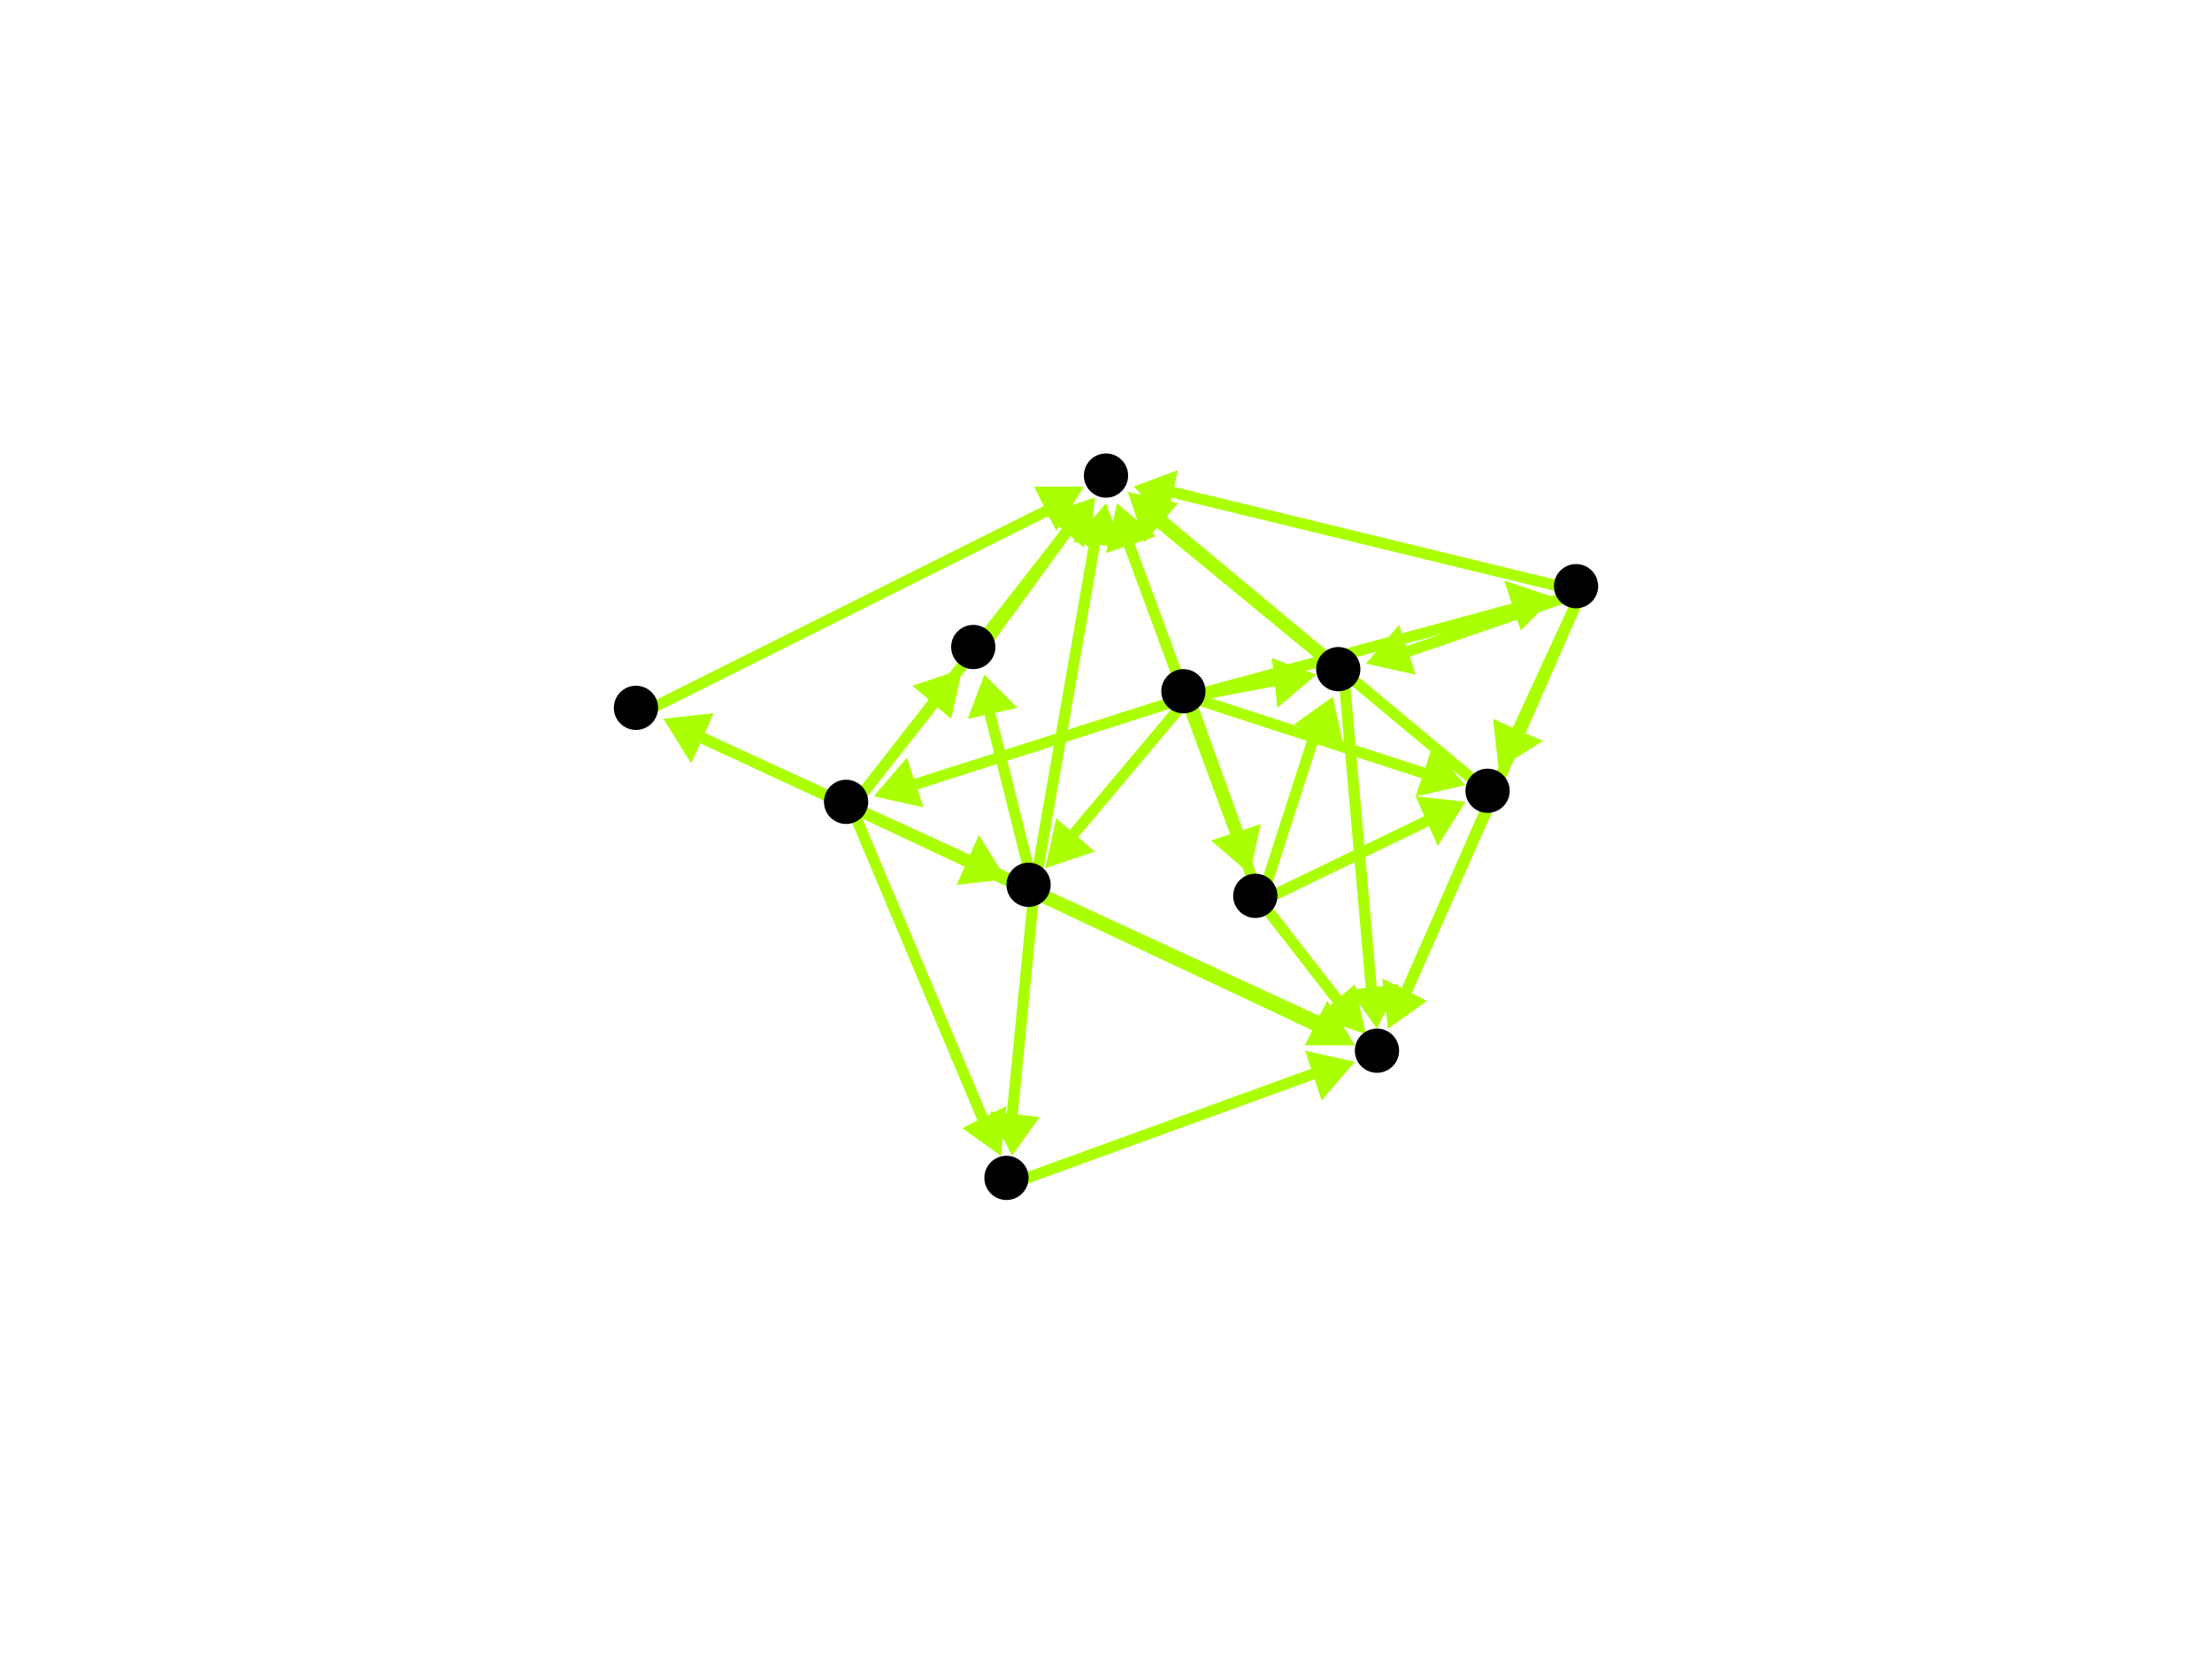 <?xml version="1.0" encoding="utf-8"?>
<!-- Created with Hypercube (http://tumic.wz.cz/hypercube) -->

<svg width="400" height="300" viewBox="0 0 400 300" xmlns="http://www.w3.org/2000/svg" baseProfile="tiny">

<g font-family="Helvetica" font-weight="normal">

<g>
	<polygon points="251,186 250,177 258,181" fill="#aaff00"/>
	<line x1="286" y1="107" x2="254" y2="180" stroke="#aaff00" stroke-width="2"/>
</g>
<g>
	<polygon points="247,120 253,113 256,122" fill="#aaff00"/>
	<line x1="286" y1="107" x2="254" y2="118" stroke="#aaff00" stroke-width="2"/>
</g>
<g>
	<polygon points="271,139 270,130 279,134" fill="#aaff00"/>
	<line x1="286" y1="107" x2="274" y2="133" stroke="#aaff00" stroke-width="2"/>
</g>
<g>
	<polygon points="205,88 213,85 211,94" fill="#aaff00"/>
	<line x1="286" y1="107" x2="212" y2="89" stroke="#aaff00" stroke-width="2"/>
</g>
<g>
	<polygon points="249,186 244,179 253,178" fill="#aaff00"/>
	<line x1="243" y1="122" x2="248" y2="179" stroke="#aaff00" stroke-width="2"/>
</g>
<g>
	<polygon points="204,89 213,91 207,98" fill="#aaff00"/>
	<line x1="243" y1="122" x2="209" y2="94" stroke="#aaff00" stroke-width="2"/>
</g>
<g>
	<polygon points="251,186 250,177 258,181" fill="#aaff00"/>
	<line x1="270" y1="144" x2="254" y2="180" stroke="#aaff00" stroke-width="2"/>
</g>
<g>
	<polygon points="204,89 213,91 207,98" fill="#aaff00"/>
	<line x1="270" y1="144" x2="210" y2="94" stroke="#aaff00" stroke-width="2"/>
</g>
<g>
	<polygon points="281,108 275,114 272,105" fill="#aaff00"/>
	<line x1="215" y1="126" x2="274" y2="110" stroke="#aaff00" stroke-width="2"/>
</g>
<g>
	<polygon points="238,122 231,128 230,119" fill="#aaff00"/>
	<line x1="215" y1="126" x2="231" y2="123" stroke="#aaff00" stroke-width="2"/>
</g>
<g>
	<polygon points="265,142 256,144 259,135" fill="#aaff00"/>
	<line x1="215" y1="126" x2="258" y2="140" stroke="#aaff00" stroke-width="2"/>
</g>
<g>
	<polygon points="189,157 191,148 198,154" fill="#aaff00"/>
	<line x1="215" y1="126" x2="194" y2="151" stroke="#aaff00" stroke-width="2"/>
</g>
<g>
	<polygon points="226,158 219,152 228,149" fill="#aaff00"/>
	<line x1="215" y1="126" x2="224" y2="151" stroke="#aaff00" stroke-width="2"/>
</g>
<g>
	<polygon points="158,144 164,137 167,146" fill="#aaff00"/>
	<line x1="215" y1="126" x2="165" y2="142" stroke="#aaff00" stroke-width="2"/>
</g>
<g>
	<polygon points="245,189 236,189 240,181" fill="#aaff00"/>
	<line x1="187" y1="161" x2="239" y2="185" stroke="#aaff00" stroke-width="2"/>
</g>
<g>
	<polygon points="200,91 203,99 194,98" fill="#aaff00"/>
	<line x1="187" y1="161" x2="198" y2="98" stroke="#aaff00" stroke-width="2"/>
</g>
<g>
	<polygon points="120,130 129,129 125,138" fill="#aaff00"/>
	<line x1="187" y1="161" x2="126" y2="133" stroke="#aaff00" stroke-width="2"/>
</g>
<g>
	<polygon points="183,209 179,201 188,202" fill="#aaff00"/>
	<line x1="187" y1="161" x2="183" y2="202" stroke="#aaff00" stroke-width="2"/>
</g>
<g>
	<polygon points="178,122 184,128 175,130" fill="#aaff00"/>
	<line x1="187" y1="161" x2="179" y2="129" stroke="#aaff00" stroke-width="2"/>
</g>
<g>
	<polygon points="196,88 191,96 187,88" fill="#aaff00"/>
	<line x1="116" y1="129" x2="190" y2="92" stroke="#aaff00" stroke-width="2"/>
</g>
<g>
	<polygon points="245,189 236,189 240,181" fill="#aaff00"/>
	<line x1="154" y1="146" x2="239" y2="186" stroke="#aaff00" stroke-width="2"/>
</g>
<g>
	<polygon points="198,90 196,99 189,93" fill="#aaff00"/>
	<line x1="154" y1="146" x2="193" y2="96" stroke="#aaff00" stroke-width="2"/>
</g>
<g>
	<polygon points="182,159 173,160 177,151" fill="#aaff00"/>
	<line x1="154" y1="146" x2="176" y2="156" stroke="#aaff00" stroke-width="2"/>
</g>
<g>
	<polygon points="120,130 129,129 125,138" fill="#aaff00"/>
	<line x1="154" y1="146" x2="126" y2="133" stroke="#aaff00" stroke-width="2"/>
</g>
<g>
	<polygon points="181,209 174,204 182,200" fill="#aaff00"/>
	<line x1="154" y1="146" x2="178" y2="203" stroke="#aaff00" stroke-width="2"/>
</g>
<g>
	<polygon points="174,121 172,130 165,124" fill="#aaff00"/>
	<line x1="154" y1="146" x2="169" y2="127" stroke="#aaff00" stroke-width="2"/>
</g>
<g>
	<polygon points="245,192 239,199 236,190" fill="#aaff00"/>
	<line x1="183" y1="214" x2="238" y2="194" stroke="#aaff00" stroke-width="2"/>
</g>
<g>
	<polygon points="198,90 197,99 189,93" fill="#aaff00"/>
	<line x1="177" y1="118" x2="193" y2="96" stroke="#aaff00" stroke-width="2"/>
</g>
<g>
	<polygon points="247,187 238,184 245,178" fill="#aaff00"/>
	<line x1="228" y1="163" x2="242" y2="181" stroke="#aaff00" stroke-width="2"/>
</g>
<g>
	<polygon points="241,126 243,135 234,131" fill="#aaff00"/>
	<line x1="228" y1="163" x2="238" y2="132" stroke="#aaff00" stroke-width="2"/>
</g>
<g>
	<polygon points="265,145 260,153 256,144" fill="#aaff00"/>
	<line x1="228" y1="163" x2="259" y2="148" stroke="#aaff00" stroke-width="2"/>
</g>
<g>
	<polygon points="202,91 209,97 200,100" fill="#aaff00"/>
	<line x1="228" y1="163" x2="204" y2="98" stroke="#aaff00" stroke-width="2"/>
</g>

<g fill="#000000">
	<circle cx="285" cy="106" r="4"/>
</g>
<g fill="#000000">
	<circle cx="249" cy="190" r="4"/>
</g>
<g fill="#000000">
	<circle cx="242" cy="121" r="4"/>
</g>
<g fill="#000000">
	<circle cx="269" cy="143" r="4"/>
</g>
<g fill="#000000">
	<circle cx="200" cy="86" r="4"/>
</g>
<g fill="#000000">
	<circle cx="214" cy="125" r="4"/>
</g>
<g fill="#000000">
	<circle cx="186" cy="160" r="4"/>
</g>
<g fill="#000000">
	<circle cx="227" cy="162" r="4"/>
</g>
<g fill="#000000">
	<circle cx="153" cy="145" r="4"/>
</g>
<g fill="#000000">
	<circle cx="115" cy="128" r="4"/>
</g>
<g fill="#000000">
	<circle cx="182" cy="213" r="4"/>
</g>
<g fill="#000000">
	<circle cx="176" cy="117" r="4"/>
</g>

</g>

</svg>
